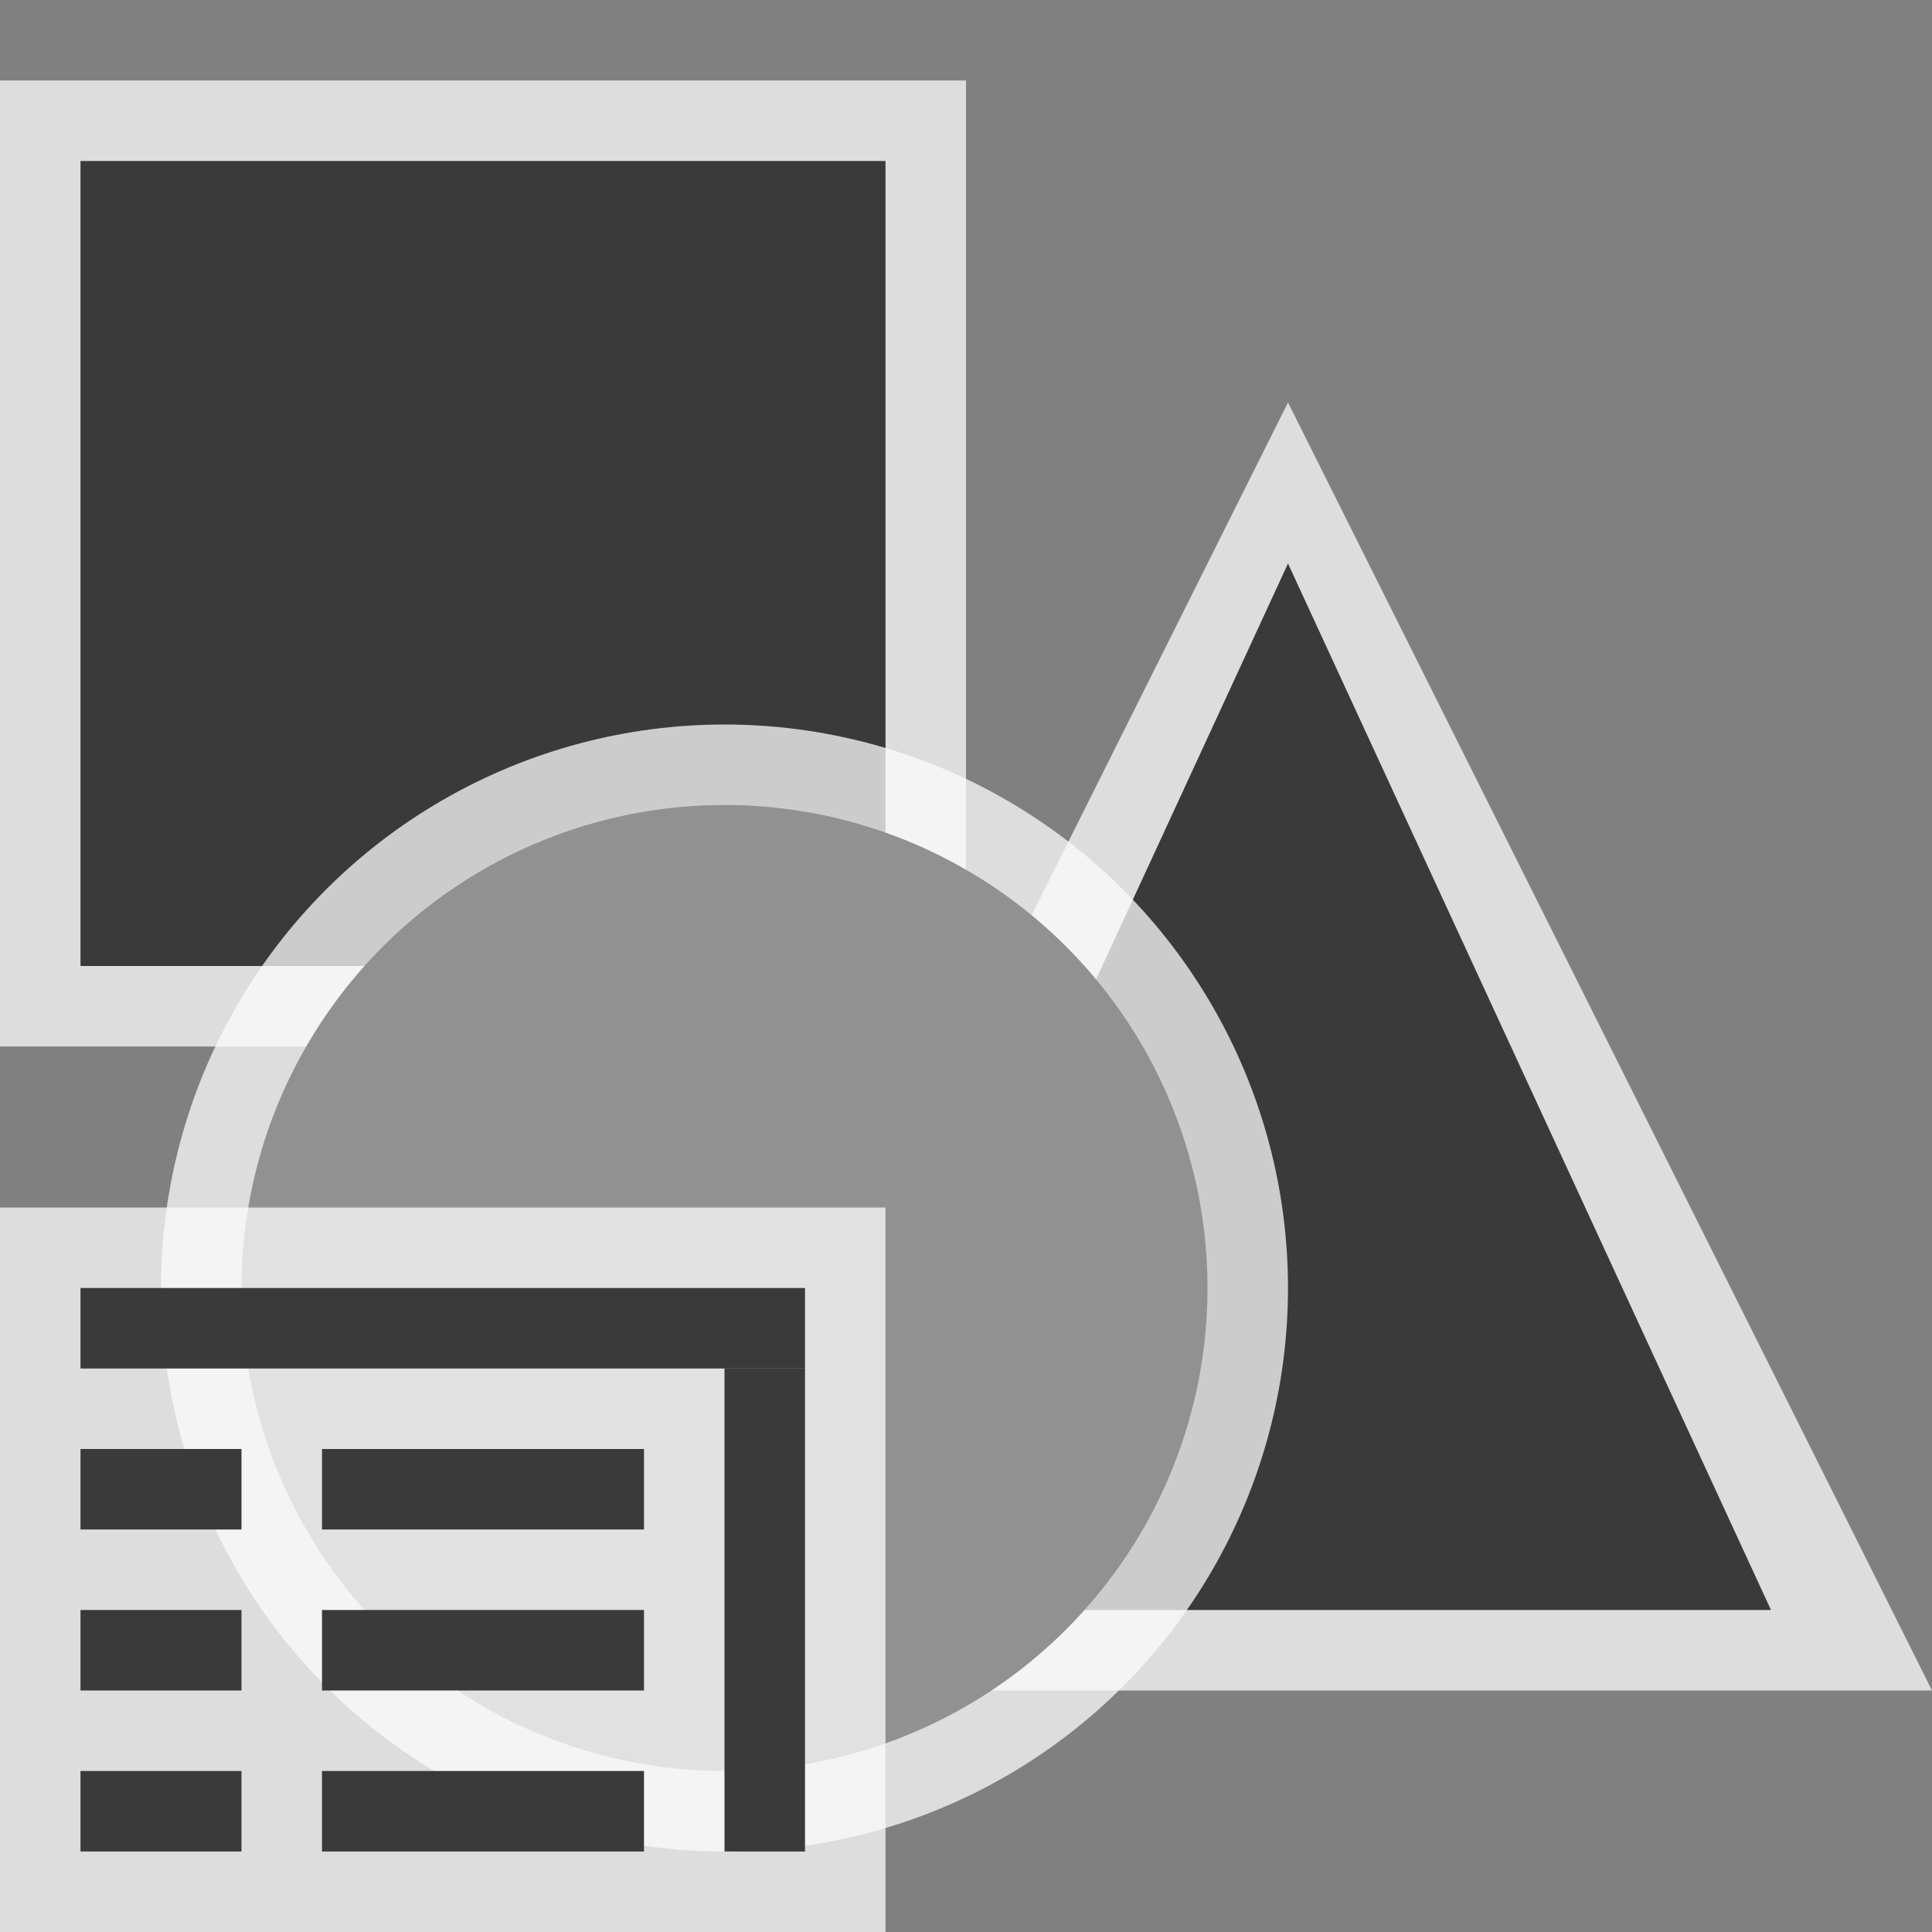 <svg width="24" height="24" viewBox="0 0 24 24" fill="none" xmlns="http://www.w3.org/2000/svg">
<rect x="0" y="0" width="24" height="24" fill="#808080" stroke="none"/>
<g clip-path="url(#clip0_1930_12454)">
<rect y="1" width="12" height="12" fill="#FCFCFC" fill-opacity="0.75"/>
<rect x="1" y="2" width="10" height="10" fill="#3A3A3A"/>
<path d="M8 21L16 5L24 21L8 21Z" fill="#FCFCFC" fill-opacity="0.75"/>
<path d="M10 20L16 7L22 20L10 20Z" fill="#3A3A3A"/>
<circle cx="9" cy="16" r="7" fill="#FCFCFC" fill-opacity="0.75"/>
<circle cx="9" cy="16" r="6" fill="#919191"/>
<g clip-path="url(#clip1_1930_12454)">
<rect y="15" width="11" height="9" fill="#FCFCFC" fill-opacity="0.75"/>
<rect x="4" y="18" width="4" height="1" fill="#3A3A3A"/>
<rect x="1" y="18" width="2" height="1" fill="#3A3A3A"/>
<rect x="4" y="20" width="4" height="1" fill="#3A3A3A"/>
<rect x="1" y="20" width="2" height="1" fill="#3A3A3A"/>
<rect x="4" y="22" width="4" height="1" fill="#3A3A3A"/>
<rect x="9" y="17" width="1" height="6" fill="#3A3A3A"/>
<rect x="1" y="17" width="1" height="9" transform="rotate(-90 1 17)" fill="#3A3A3A"/>
<rect x="1" y="22" width="2" height="1" fill="#3A3A3A"/>
</g>
</g>
<defs>
<clipPath id="clip0_1930_12454">
<rect width="24" height="24" fill="white"/>
</clipPath>
<clipPath id="clip1_1930_12454">
<rect width="11" height="9" fill="white" transform="translate(0 15)"/>
</clipPath>
</defs>
</svg>
